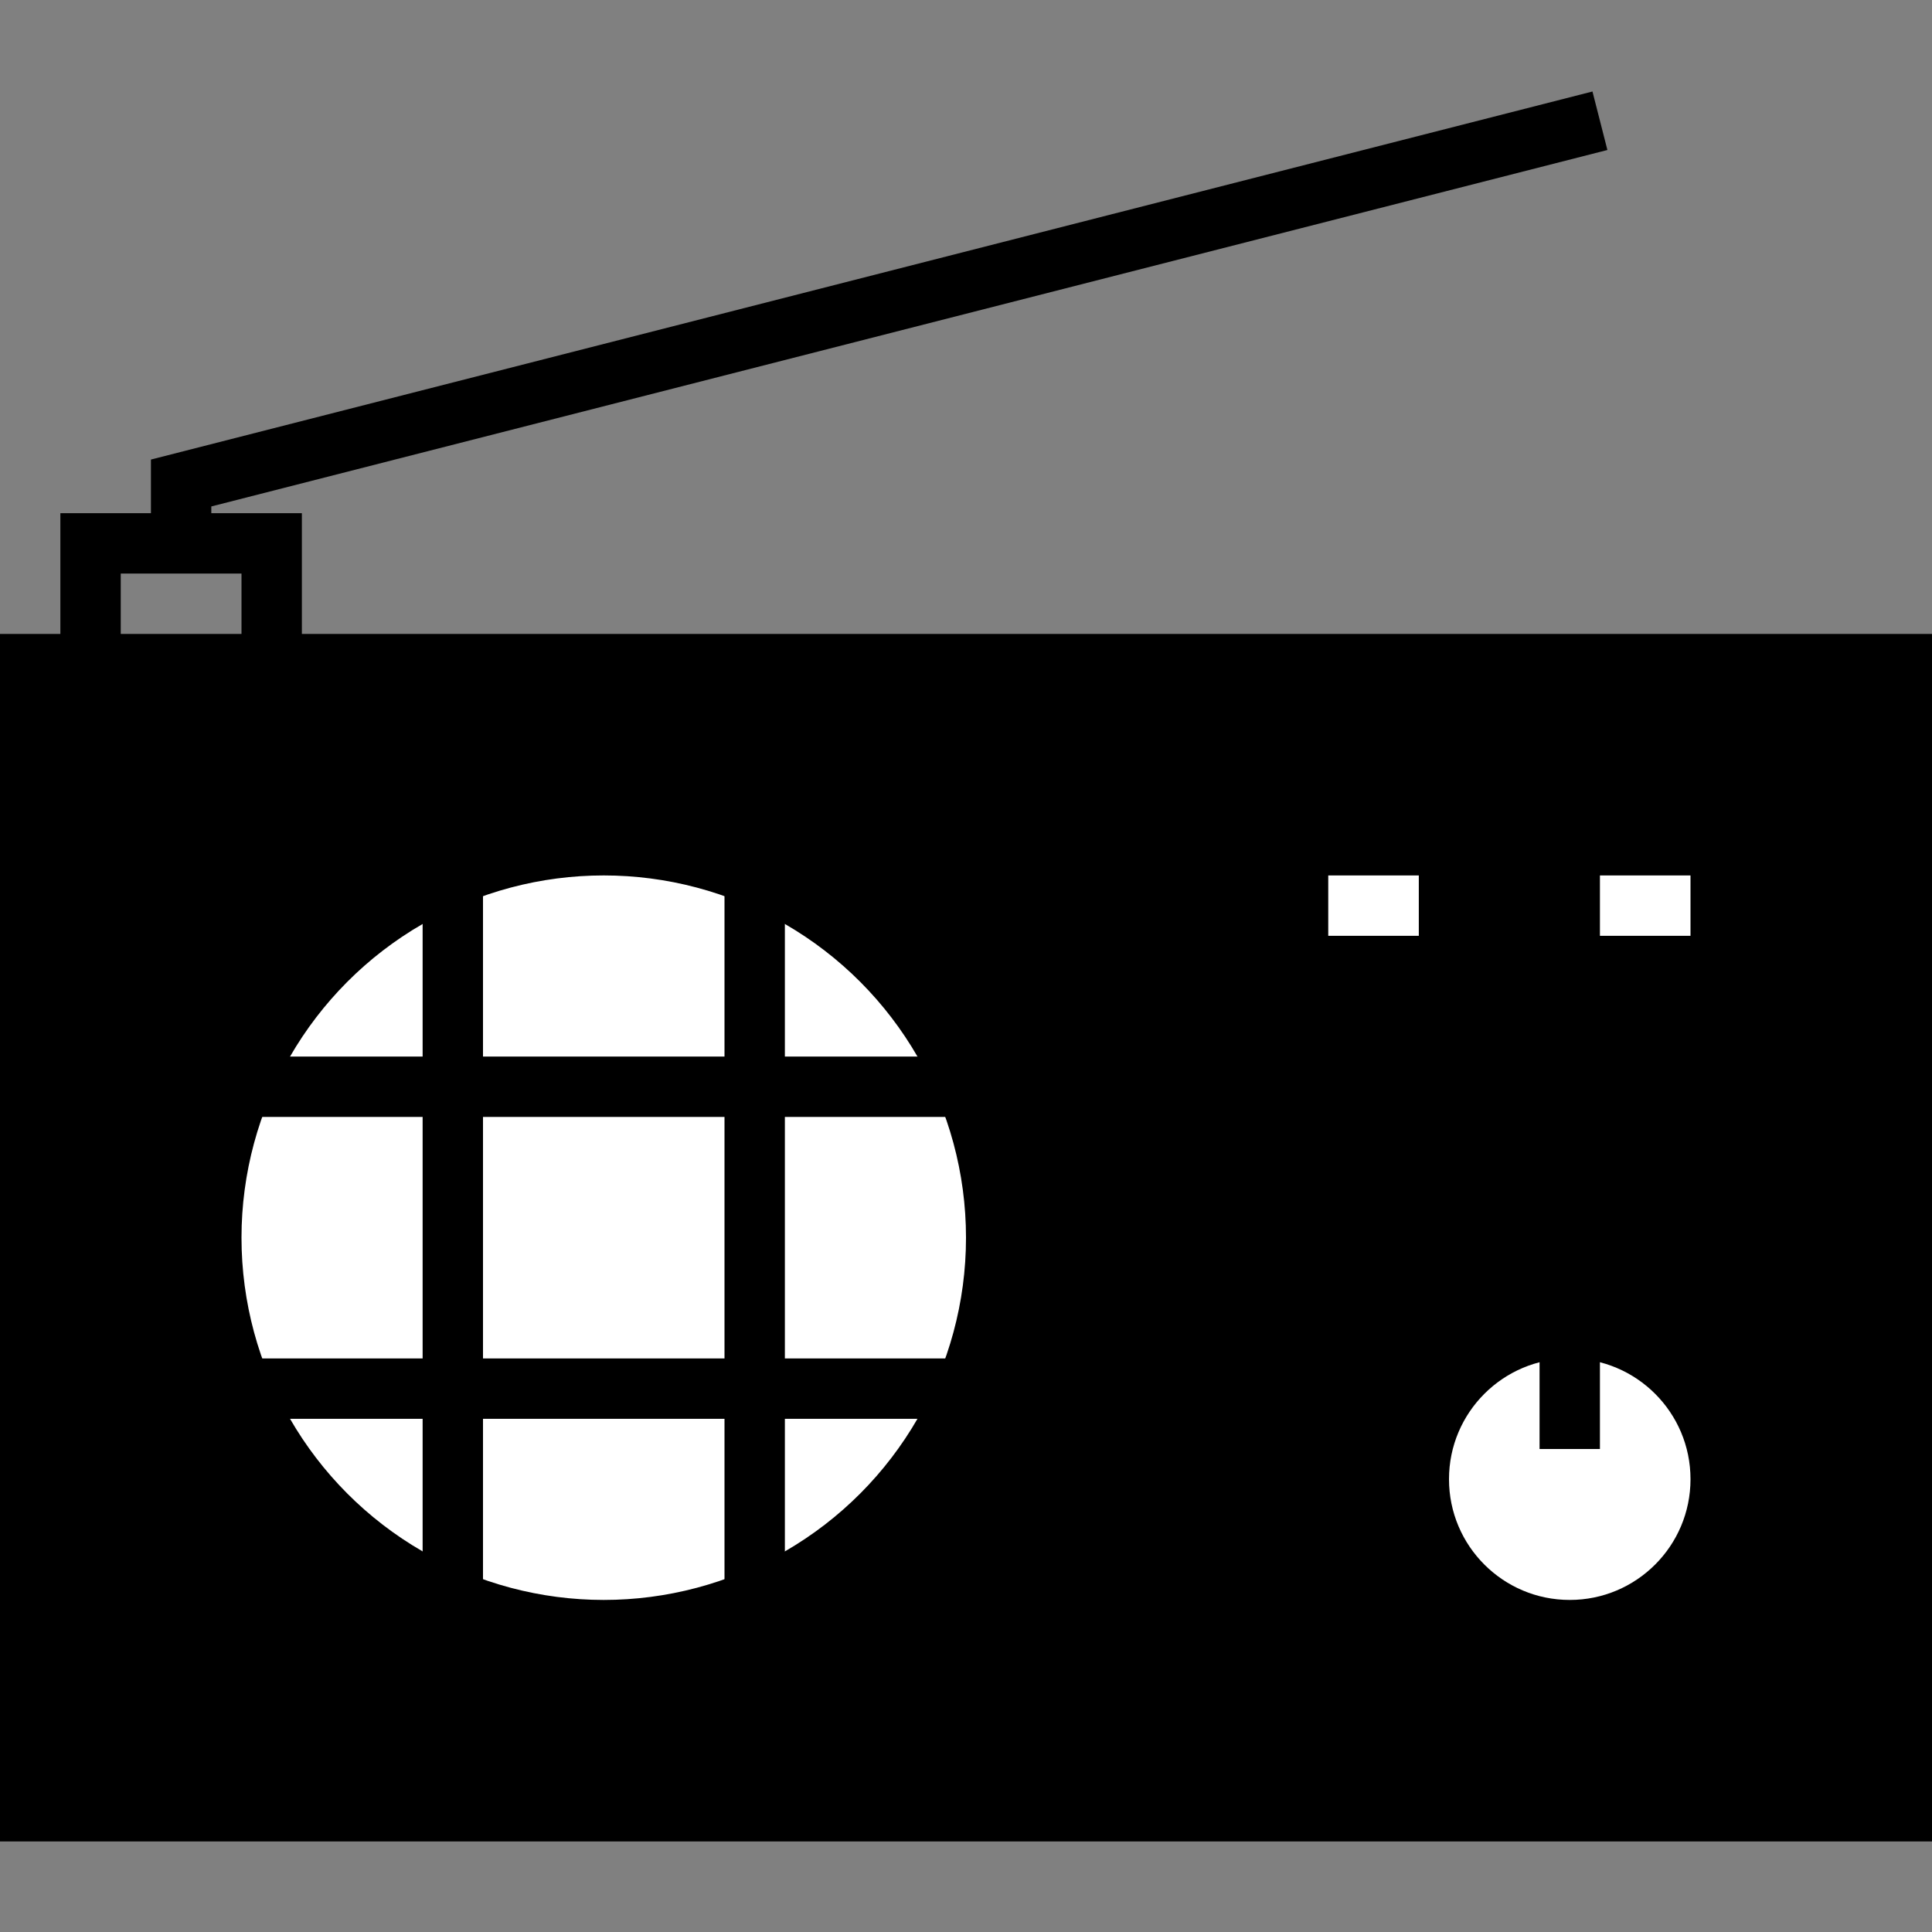 <?xml version="1.0" encoding="UTF-8" standalone="no"?>
<svg
   xmlns:dc="http://purl.org/dc/elements/1.1/"
   xmlns:cc="http://creativecommons.org/ns#"
   xmlns:rdf="http://www.w3.org/1999/02/22-rdf-syntax-ns#"
   xmlns:svg="http://www.w3.org/2000/svg"
   xmlns="http://www.w3.org/2000/svg"
   xml:space="preserve"
   enable-background="new 0 0 64 64"
   viewBox="0 0 64 64"
   height="64px"
   width="64px"
   y="0px"
   x="0px"
   id="Layer_1"
   version="1.1"><rect x="0" y="0" width="64" height="64" fill="#808080" stroke="none"/><defs
   id="defs29" />
<rect
   style="fill:#000000"
   id="rect2"
   height="38"
   width="62"
   stroke-miterlimit="10"
   stroke-width="2"
   stroke="#000000"
   fill="none"
   y="22"
   x="1" />
<circle
   style="fill:#ffffff"
   id="circle4"
   r="13"
   cy="41"
   cx="20"
   stroke-miterlimit="10"
   stroke-width="2"
   stroke="#000000"
   fill="none" />
<line
   id="line6"
   y2="36"
   x2="32"
   y1="36"
   x1="8"
   stroke-miterlimit="10"
   stroke-width="2"
   stroke="#000000"
   fill="none" />
<line
   id="line8"
   y2="46"
   x2="32"
   y1="46"
   x1="8"
   stroke-miterlimit="10"
   stroke-width="2"
   stroke="#000000"
   fill="none" />
<line
   id="line10"
   y2="53"
   x2="25"
   y1="29"
   x1="25"
   stroke-miterlimit="10"
   stroke-width="2"
   stroke="#000000"
   fill="none" />
<line
   id="line12"
   y2="53"
   x2="15"
   y1="29"
   x1="15"
   stroke-miterlimit="10"
   stroke-width="2"
   stroke="#000000"
   fill="none" />
<rect
   style="fill:#ffffff"
   id="rect14"
   height="4"
   width="5"
   stroke-miterlimit="10"
   stroke-width="2"
   stroke="#000000"
   fill="none"
   y="28"
   x="43" />
<rect
   style="fill:#ffffff"
   id="rect16"
   height="4"
   width="5"
   stroke-miterlimit="10"
   stroke-width="2"
   stroke="#000000"
   fill="none"
   y="28"
   x="52" />
<circle
   style="fill:#ffffff"
   id="circle18"
   r="5"
   cy="49"
   cx="52"
   stroke-miterlimit="10"
   stroke-width="2"
   stroke="#000000"
   fill="none" />
<line
   id="line20"
   y2="48"
   x2="52"
   y1="44"
   x1="52"
   stroke-miterlimit="10"
   stroke-width="2"
   stroke="#000000"
   fill="none" />
<polyline
   id="polyline22"
   points="3,22 3,18 9,18 9,22 "
   stroke-miterlimit="10"
   stroke-width="2"
   stroke="#000000"
   fill="none" />
<polyline
   id="polyline24"
   points="53,4 6,16 6,18 "
   stroke-miterlimit="10"
   stroke-width="2"
   stroke="#000000"
   fill="none" />
</svg>